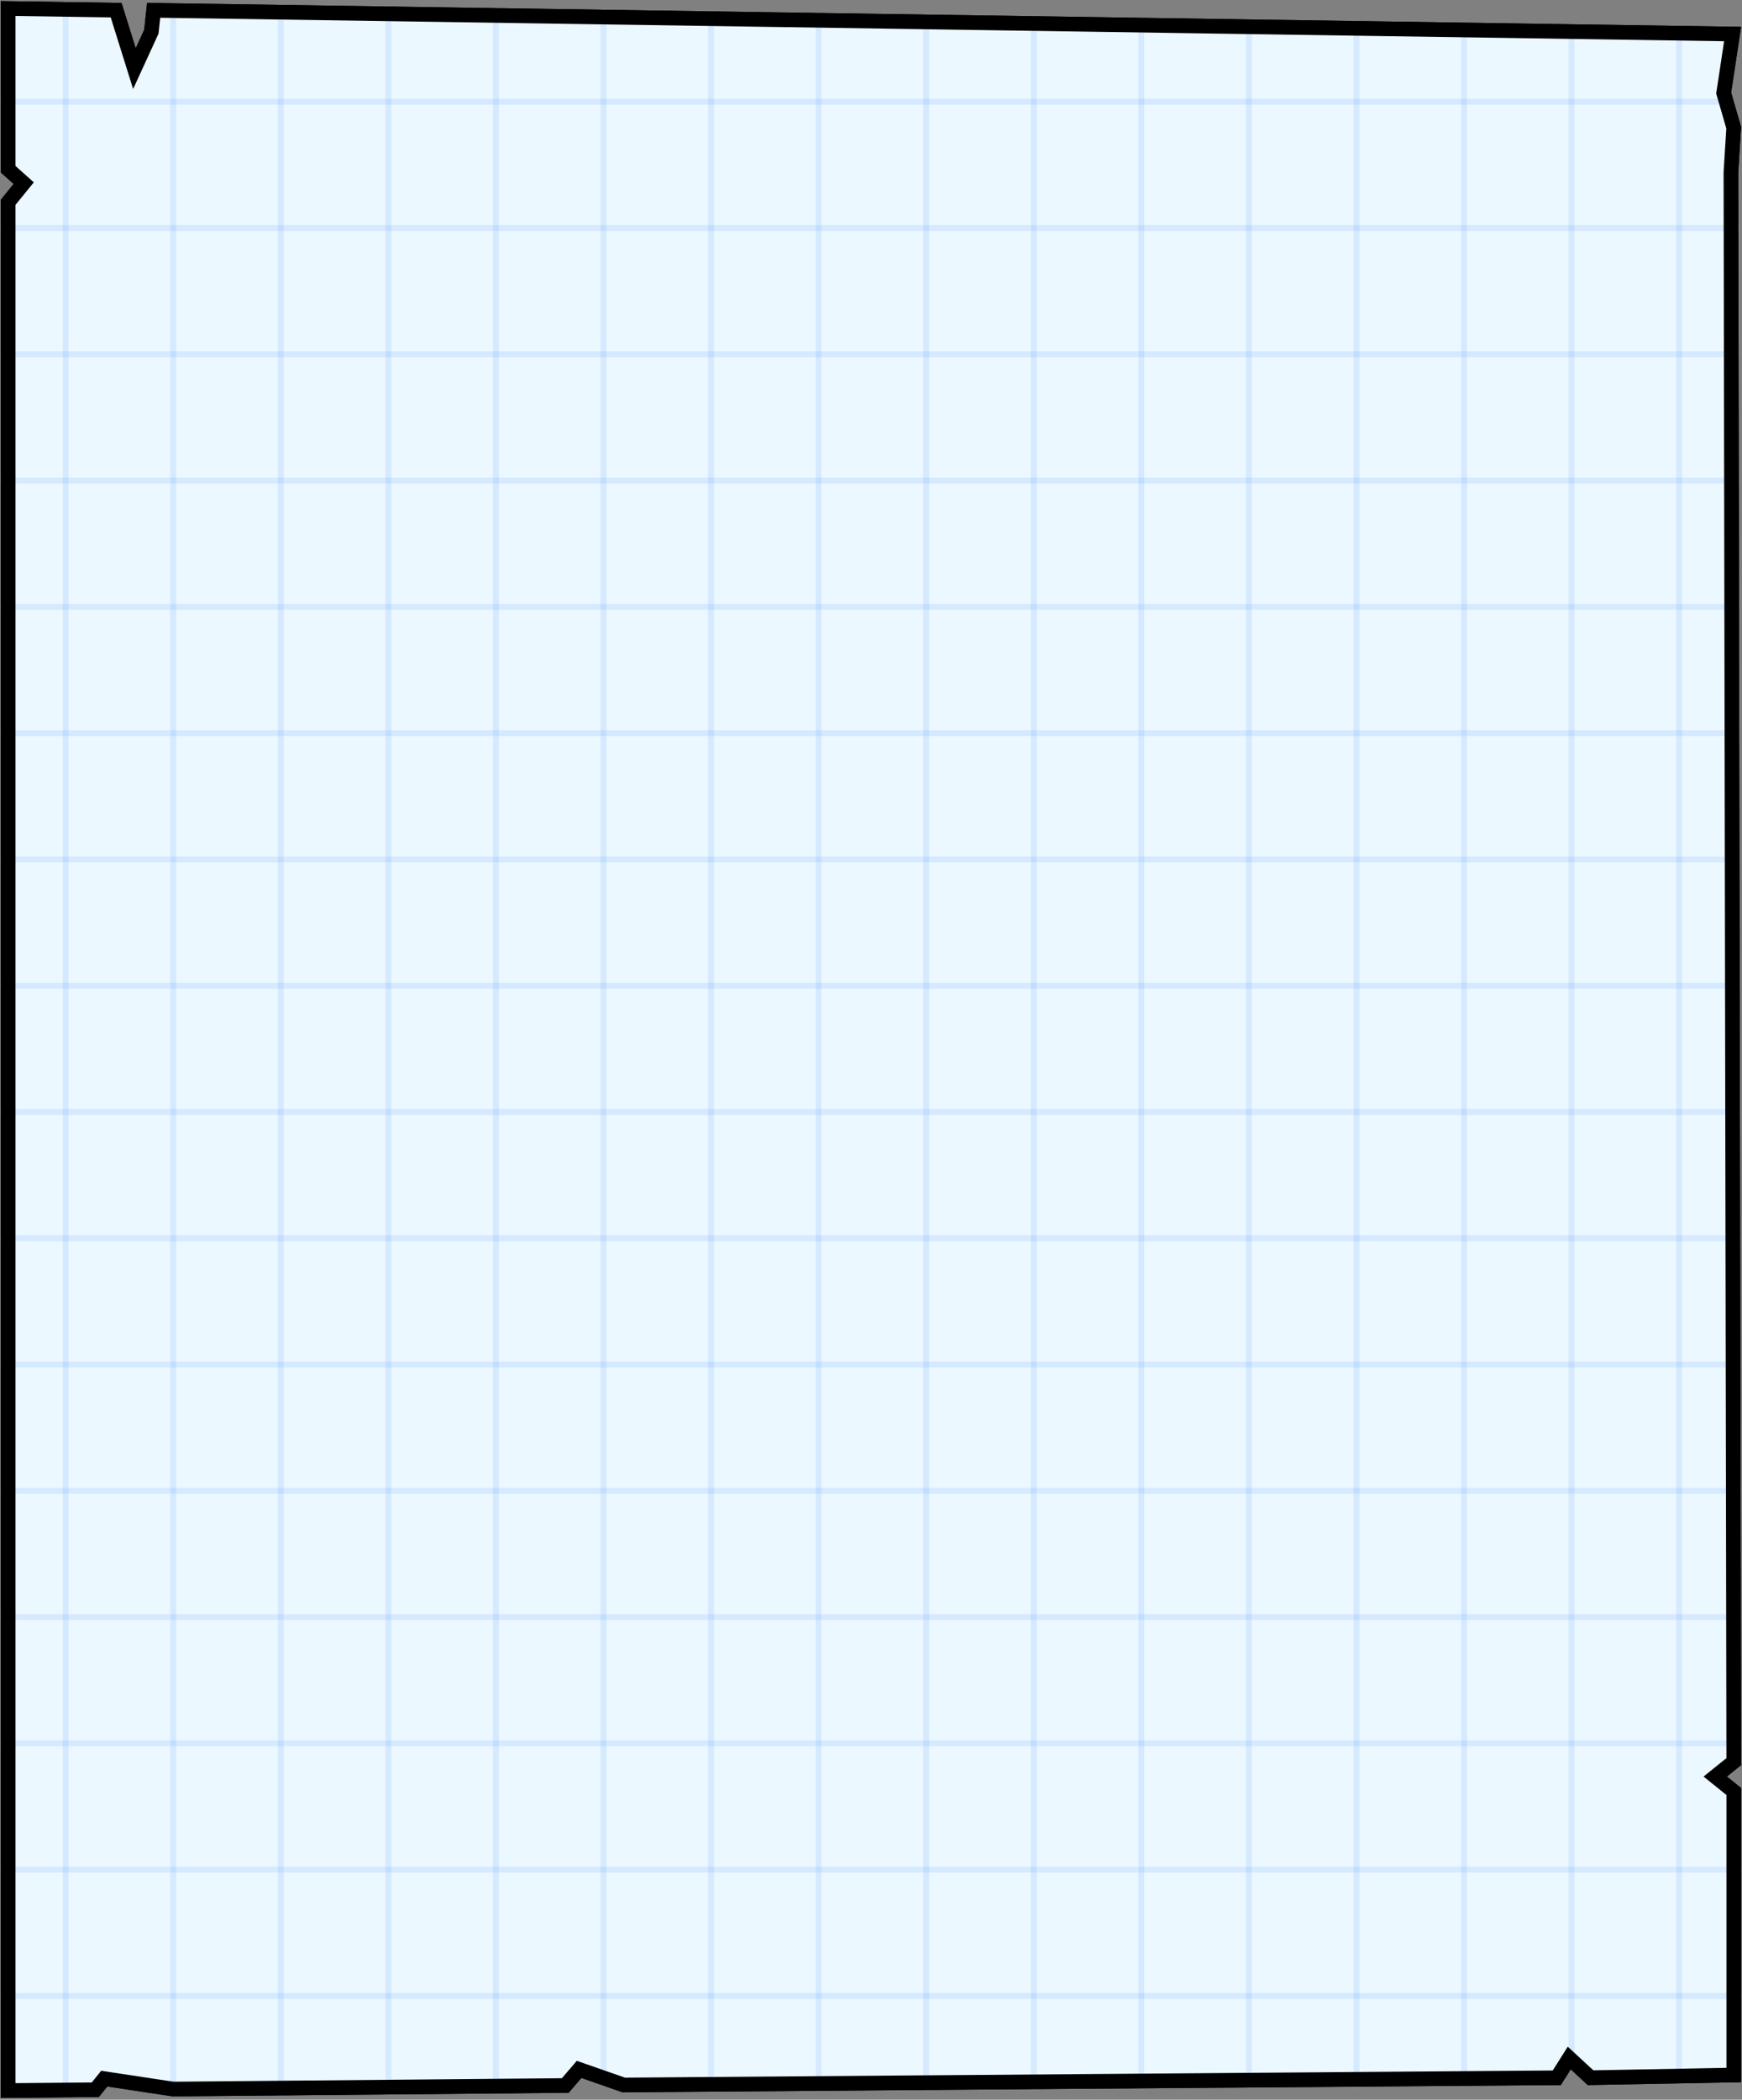 <svg width="595" height="717" viewBox="0 0 595 717" fill="none" xmlns="http://www.w3.org/2000/svg">
<rect x="0" y="0" width="595" height="717" fill="#808080" stroke="none"/>
<path d="M50.755 10.298L51.58 2.514L592.945 10.638L589.808 31.376L589.758 31.701L589.85 32.018L593.171 43.473L592.218 58.821L592.215 58.868L592.215 58.916L593.183 602.026L588.896 605.476L587.444 606.645L588.896 607.813L593.185 611.265V709.549L542.898 710.486L537.523 705.529L536.201 704.309L535.239 705.83L532.283 710.503L212.896 712.967L199.082 708.142L198.117 707.804L197.45 708.58L193.53 713.142L59.066 714.356L36.882 711.001L36.032 710.873L35.491 711.542L33.028 714.591L1.797 714.873L1.797 68.713L5.824 63.762L6.727 62.651L5.66 61.697L1.797 58.243L1.797 1.907L40.399 2.477L44.923 16.928L46.09 20.655L47.718 17.106L50.627 10.765L50.729 10.542L50.755 10.298Z" fill="#ECF8FF" stroke="black" stroke-width="3"/>
<mask id="mask0_114_105" style="mask-type:alpha" maskUnits="userSpaceOnUse" x="0" y="0" width="595" height="717">
<path d="M50.755 10.298L51.58 2.514L592.945 10.638L589.808 31.376L589.758 31.701L589.85 32.018L593.171 43.473L592.218 58.821L592.215 58.868L592.215 58.916L593.183 602.026L588.896 605.476L587.444 606.645L588.896 607.813L593.185 611.265V709.549L542.898 710.486L537.523 705.529L536.201 704.309L535.239 705.83L532.283 710.503L212.896 712.967L199.082 708.142L198.117 707.804L197.45 708.58L193.53 713.142L59.066 714.356L36.882 711.001L36.032 710.873L35.491 711.542L33.028 714.591L1.797 714.873L1.797 68.713L5.824 63.762L6.727 62.651L5.66 61.697L1.797 58.243L1.797 1.907L40.399 2.477L44.923 16.928L46.09 20.655L47.718 17.106L50.627 10.765L50.729 10.542L50.755 10.298Z" fill="#ECF8FF" stroke="black" stroke-width="3"/>
</mask>
<g mask="url(#mask0_114_105)">
<path d="M22.423 -8.395L22.423 734.433" stroke="#7BB2FF" stroke-opacity="0.2" stroke-width="2"/>
<path d="M95.904 -8.395V734.433" stroke="#7BB2FF" stroke-opacity="0.2" stroke-width="2"/>
<path d="M169.384 -8.395V734.433" stroke="#7BB2FF" stroke-opacity="0.2" stroke-width="2"/>
<path d="M242.865 -8.395V734.433" stroke="#7BB2FF" stroke-opacity="0.2" stroke-width="2"/>
<path d="M316.346 -8.395V734.433" stroke="#7BB2FF" stroke-opacity="0.2" stroke-width="2"/>
<path d="M389.826 -8.395V734.433" stroke="#7BB2FF" stroke-opacity="0.2" stroke-width="2"/>
<path d="M463.307 -8.395V734.432" stroke="#7BB2FF" stroke-opacity="0.2" stroke-width="2"/>
<path d="M536.788 -8.395V734.433" stroke="#7BB2FF" stroke-opacity="0.2" stroke-width="2"/>
<path d="M59.163 -8.395L59.163 734.433" stroke="#7BB2FF" stroke-opacity="0.2" stroke-width="2"/>
<path d="M132.644 -8.395V734.433" stroke="#7BB2FF" stroke-opacity="0.2" stroke-width="2"/>
<path d="M206.125 -8.395V734.433" stroke="#7BB2FF" stroke-opacity="0.2" stroke-width="2"/>
<path d="M279.605 -8.395V734.433" stroke="#7BB2FF" stroke-opacity="0.2" stroke-width="2"/>
<path d="M353.086 -8.395V734.433" stroke="#7BB2FF" stroke-opacity="0.2" stroke-width="2"/>
<path d="M426.567 -8.395V734.433" stroke="#7BB2FF" stroke-opacity="0.2" stroke-width="2"/>
<path d="M500.047 -8.395V734.433" stroke="#7BB2FF" stroke-opacity="0.2" stroke-width="2"/>
<path d="M573.528 -8.395V734.432" stroke="#7BB2FF" stroke-opacity="0.2" stroke-width="2"/>
<path d="M-71.214 638.435L667.165 638.435" stroke="#7BB2FF" stroke-opacity="0.2" stroke-width="2"/>
<path d="M-71.214 552.191L667.165 552.191" stroke="#7BB2FF" stroke-opacity="0.2" stroke-width="2"/>
<path d="M-71.214 465.947L667.165 465.947" stroke="#7BB2FF" stroke-opacity="0.2" stroke-width="2"/>
<path d="M-71.214 379.703L667.165 379.703" stroke="#7BB2FF" stroke-opacity="0.2" stroke-width="2"/>
<path d="M-71.214 293.459L667.165 293.459" stroke="#7BB2FF" stroke-opacity="0.2" stroke-width="2"/>
<path d="M-71.214 207.215L667.165 207.215" stroke="#7BB2FF" stroke-opacity="0.2" stroke-width="2"/>
<path d="M-71.214 120.971L667.165 120.971" stroke="#7BB2FF" stroke-opacity="0.2" stroke-width="2"/>
<path d="M-71.214 34.727L667.165 34.727" stroke="#7BB2FF" stroke-opacity="0.2" stroke-width="2"/>
<path d="M-71.214 595.313L667.165 595.313" stroke="#7BB2FF" stroke-opacity="0.2" stroke-width="2"/>
<path d="M-71.214 509.069L667.165 509.069" stroke="#7BB2FF" stroke-opacity="0.2" stroke-width="2"/>
<path d="M-71.214 681.557L667.165 681.557" stroke="#7BB2FF" stroke-opacity="0.2" stroke-width="2"/>
<path d="M-71.214 422.825L667.165 422.825" stroke="#7BB2FF" stroke-opacity="0.2" stroke-width="2"/>
<path d="M-71.214 336.581L667.165 336.581" stroke="#7BB2FF" stroke-opacity="0.2" stroke-width="2"/>
<path d="M-71.214 250.337L667.165 250.337" stroke="#7BB2FF" stroke-opacity="0.2" stroke-width="2"/>
<path d="M-71.214 164.093L667.165 164.093" stroke="#7BB2FF" stroke-opacity="0.2" stroke-width="2"/>
<path d="M-71.214 77.85L667.165 77.85" stroke="#7BB2FF" stroke-opacity="0.2" stroke-width="2"/>
</g>
<path d="M51.749 10.403L52.478 3.527L591.785 11.621L588.819 31.226L588.737 31.769L588.89 32.296L592.162 43.585L591.22 58.758L591.215 58.838L591.215 58.918L592.182 601.548L588.269 604.697L585.849 606.645L588.269 608.592L592.185 611.744V708.567L543.281 709.478L538.201 704.794L535.997 702.761L534.394 705.295L531.729 709.507L213.062 711.966L199.412 707.198L197.803 706.635L196.691 707.929L193.067 712.146L59.137 713.355L37.032 710.012L35.614 709.798L34.714 710.913L32.546 713.595L2.797 713.864L2.797 69.069L6.6 64.393L8.105 62.542L6.326 60.952L2.797 57.795L2.797 2.922L39.661 3.466L43.969 17.227L45.913 23.438L48.627 17.523L51.536 11.182L51.706 10.81L51.749 10.403Z" stroke="black" stroke-width="5"/>
</svg>
